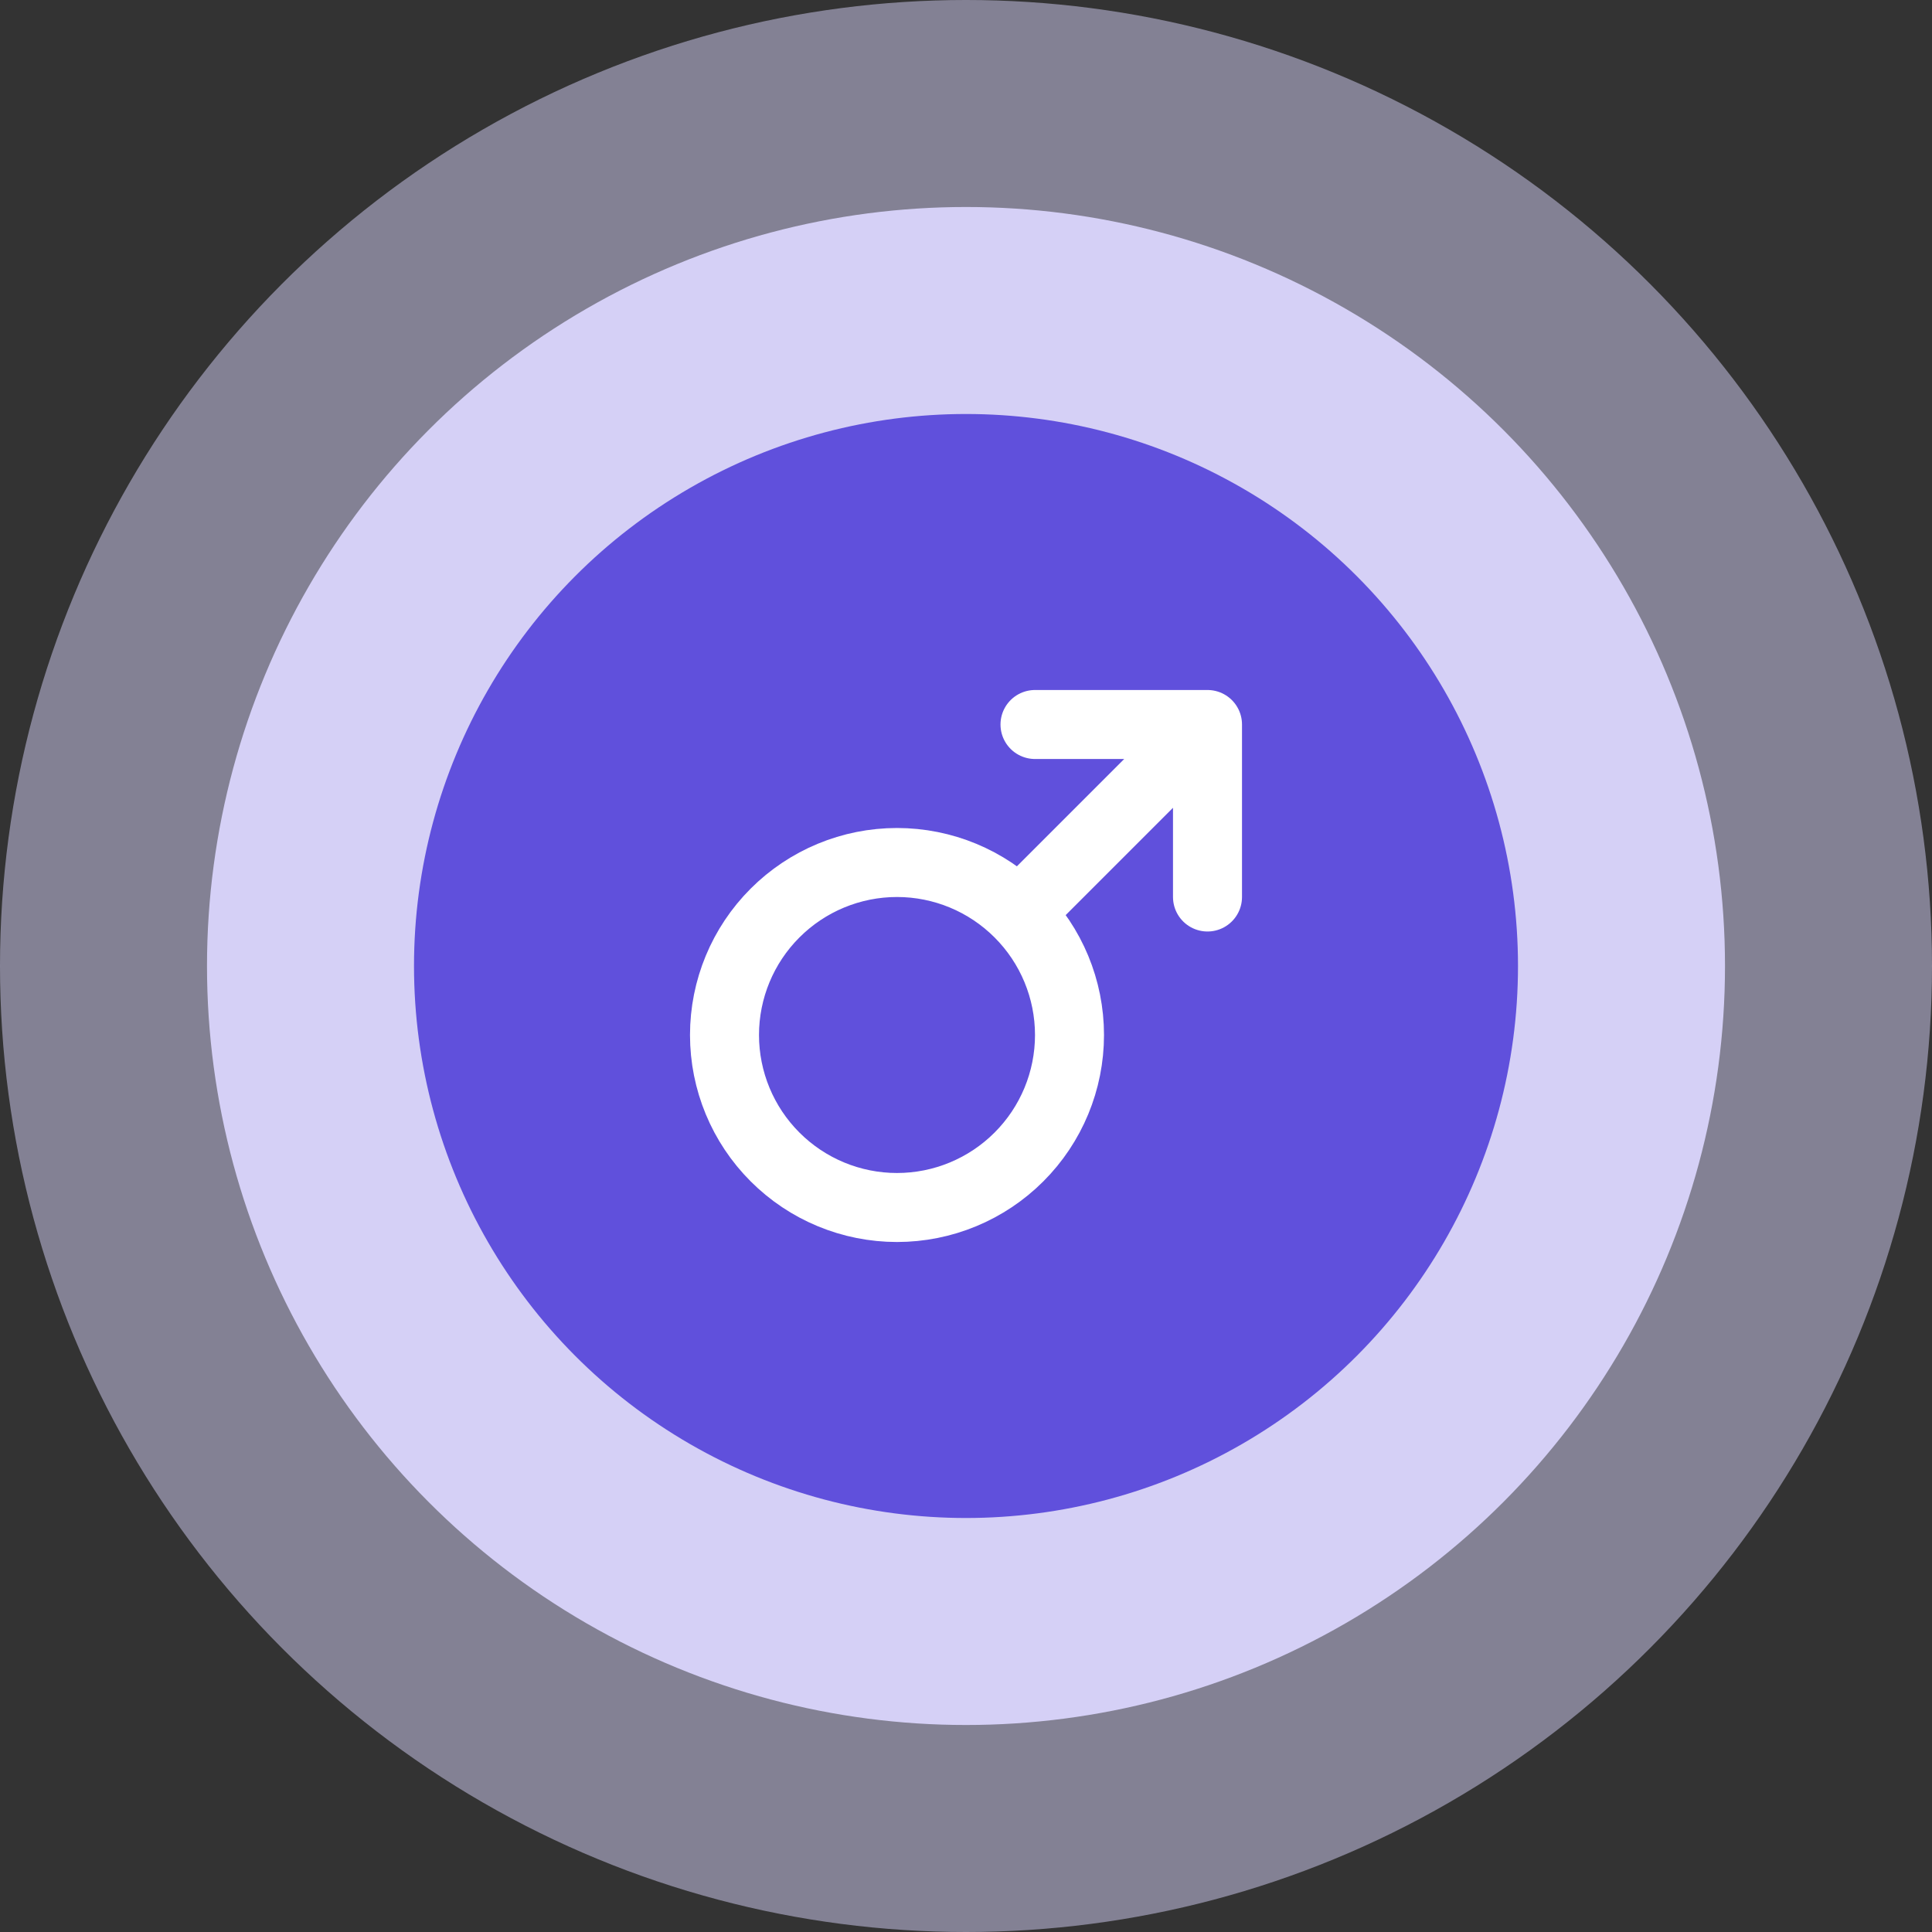 <svg width="56" height="56" viewBox="0 0 56 56" fill="none" xmlns="http://www.w3.org/2000/svg">
<rect x="0" y="0" width="56" height="56" fill="#333333" stroke="none"/>
<circle opacity="0.5" cx="28" cy="28" r="28" fill="#D5D0F6"/>
<circle cx="28" cy="28" r="22" fill="#D5D0F6"/>
<circle cx="28" cy="28" r="16" fill="#6050DC"/>
<path d="M35 21L29.6 26.4M35 21H30M35 21V26M21 30C21 31.326 21.527 32.598 22.465 33.535C23.402 34.473 24.674 35 26 35C27.326 35 28.598 34.473 29.535 33.535C30.473 32.598 31 31.326 31 30C31 28.674 30.473 27.402 29.535 26.465C28.598 25.527 27.326 25 26 25C24.674 25 23.402 25.527 22.465 26.465C21.527 27.402 21 28.674 21 30Z" stroke="white" stroke-width="2" stroke-linecap="round" stroke-linejoin="round"/>
</svg>
